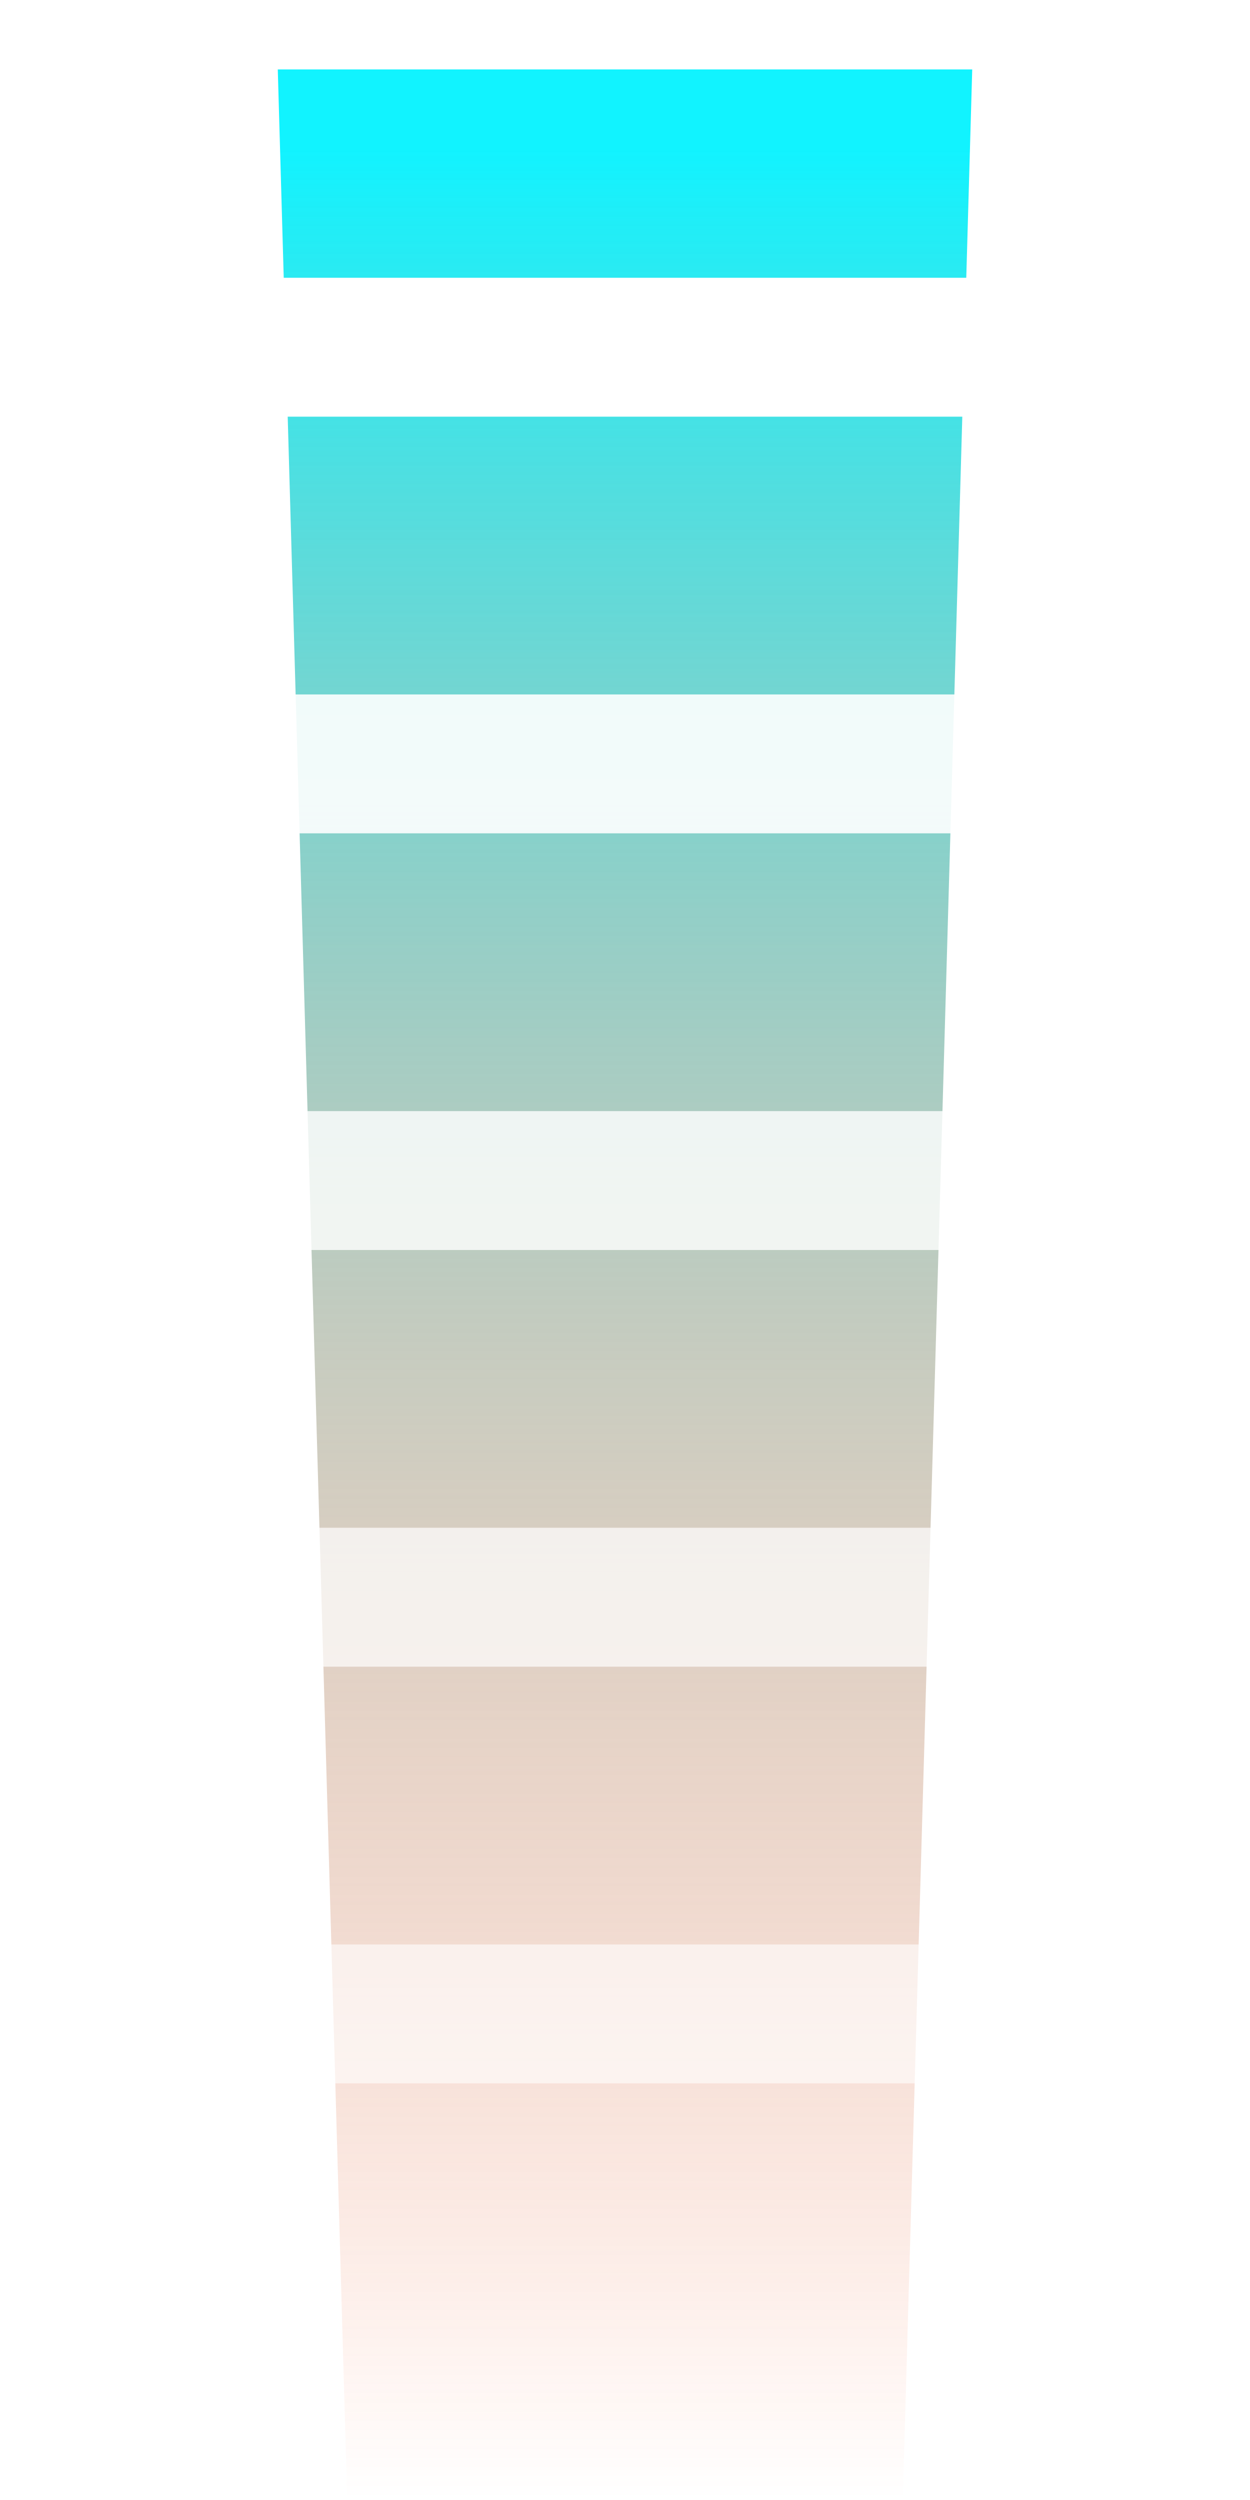 <svg width="18" height="36" viewBox="0 0 18 36" fill="none" xmlns="http://www.w3.org/2000/svg">
<path d="M4 1H14L13 36H5L4 1Z" fill="url(#paint0_linear_727_723)"/>
<g filter="url(#filter0_f_727_723)">
<line x1="4" y1="29" x2="14" y2="29" stroke="white" stroke-opacity="0.6" stroke-width="2"/>
<line x1="4" y1="23" x2="14" y2="23" stroke="white" stroke-opacity="0.7" stroke-width="2"/>
<line x1="4" y1="17" x2="14" y2="17" stroke="white" stroke-opacity="0.8" stroke-width="2"/>
<line x1="4" y1="11" x2="14" y2="11" stroke="white" stroke-opacity="0.9" stroke-width="2"/>
<line x1="4" y1="5" x2="14" y2="5" stroke="white" stroke-width="2"/>
</g>
<defs>
<filter id="filter0_f_727_723" x="0" y="0" width="18" height="34" filterUnits="userSpaceOnUse" color-interpolation-filters="sRGB">
<feFlood flood-opacity="0" result="BackgroundImageFix"/>
<feBlend mode="normal" in="SourceGraphic" in2="BackgroundImageFix" result="shape"/>
<feGaussianBlur stdDeviation="2" result="effect1_foregroundBlur_727_723"/>
</filter>
<linearGradient id="paint0_linear_727_723" x1="9.263" y1="1.431" x2="9.263" y2="36" gradientUnits="userSpaceOnUse">
<stop offset="0.02" stop-color="#11F3FF"/>
<stop offset="1" stop-color="#FF3D00" stop-opacity="0"/>
</linearGradient>
</defs>
</svg>
